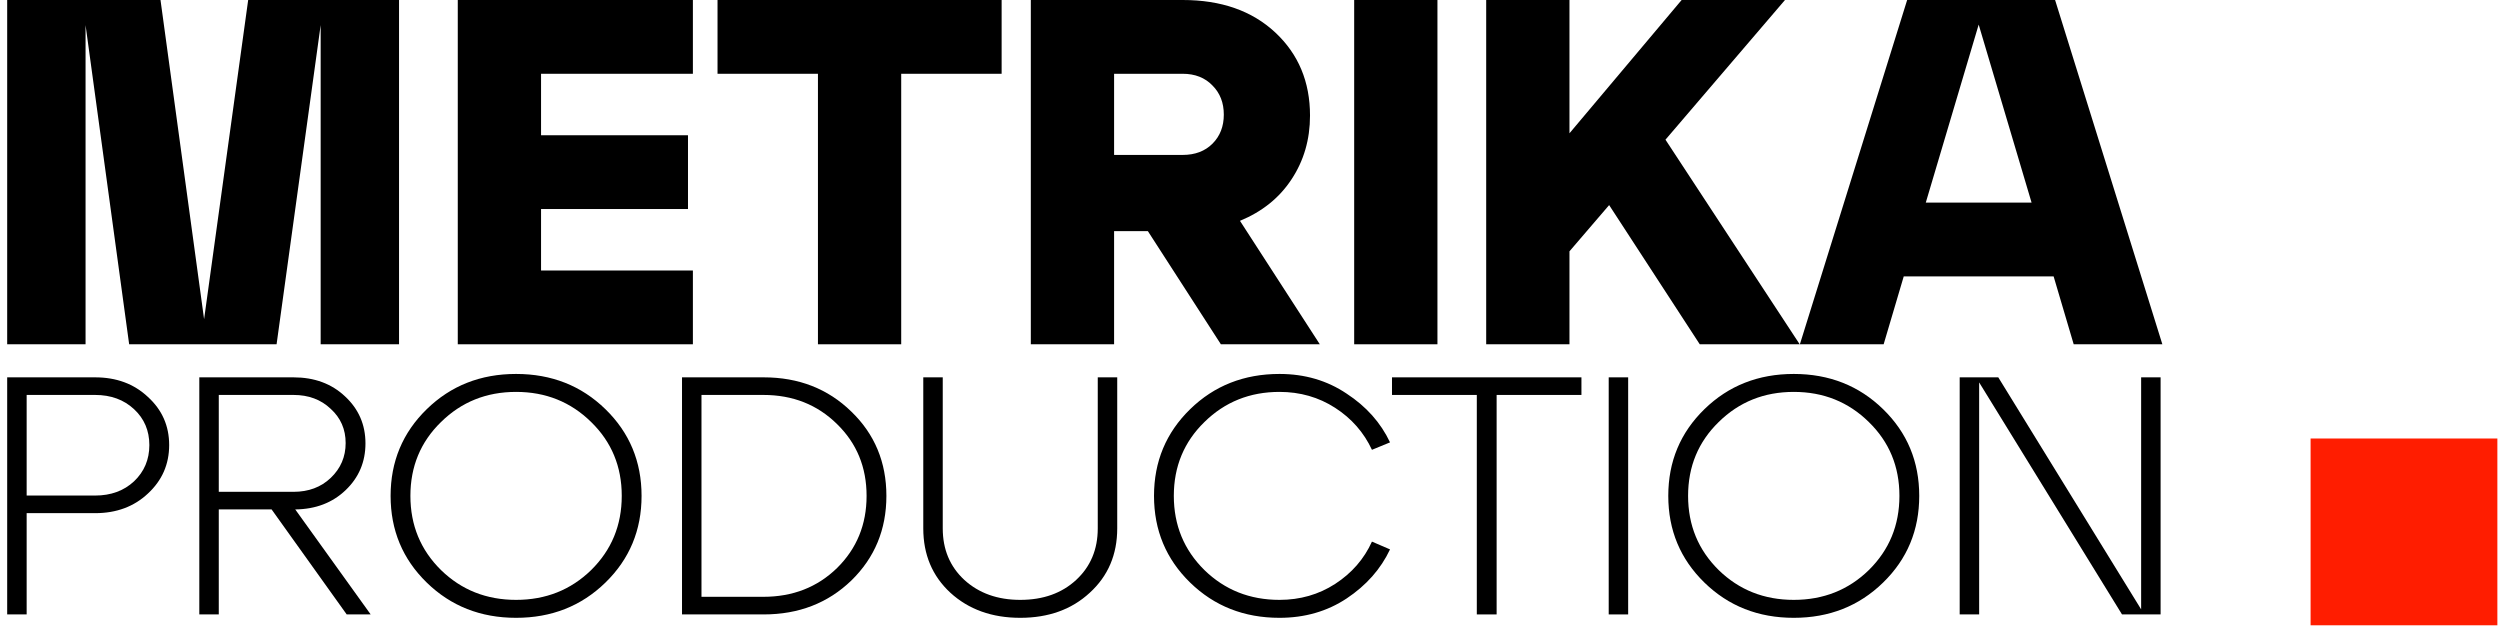 <?xml version="1.0" encoding="UTF-8"?> <svg xmlns="http://www.w3.org/2000/svg" width="174" height="44" viewBox="0 0 174 44" fill="none"> <path d="M150.5 23.962H144.329L142.932 19.238H132.5L131.102 23.962H125.272L132.738 0H143.034L150.5 23.962ZM137.716 1.712L134.034 14.103H141.398L137.716 1.712Z" fill="black"></path> <path d="M115.917 9.722L125.258 23.962H118.303L111.996 14.274L109.235 17.492V23.962H103.439V0H109.235V9.277L117.042 0H124.235L115.917 9.722Z" fill="black"></path> <path d="M100.046 23.962H94.251V0H100.046V23.962Z" fill="black"></path> <path d="M86.302 15.37L91.859 23.962H84.973L79.893 16.089H77.541V23.962H71.745V0H82.314C84.996 0 87.143 0.753 88.757 2.259C90.371 3.765 91.177 5.694 91.177 8.044C91.177 9.71 90.746 11.194 89.882 12.494C89.041 13.772 87.848 14.731 86.302 15.37ZM82.314 5.135H77.541V10.783H82.314C83.177 10.783 83.871 10.52 84.393 9.996C84.916 9.471 85.177 8.797 85.177 7.976C85.177 7.154 84.916 6.481 84.393 5.956C83.871 5.409 83.177 5.135 82.314 5.135Z" fill="black"></path> <path d="M62.724 23.962H56.929V5.135H49.94V0H69.713V5.135H62.724V23.962Z" fill="black"></path> <path d="M48.225 23.962H31.861V0H48.225V5.135H37.657V9.414H47.884V14.548H37.657V18.827H48.225V23.962Z" fill="black"></path> <path d="M27.773 0V23.962H22.318V1.746L19.25 23.962H8.989L5.955 1.746V23.962H0.5V0H11.171L14.205 22.216L17.273 0H27.773Z" fill="black"></path> <path d="M149.023 42.411V26.263H150.378V42.764H147.692L137.749 26.616V42.764H136.394V26.263H139.08L149.023 42.411Z" fill="black"></path> <path d="M118.628 40.548C116.951 38.914 116.112 36.902 116.112 34.513C116.112 32.125 116.951 30.113 118.628 28.479C120.306 26.844 122.378 26.027 124.846 26.027C127.313 26.027 129.386 26.844 131.063 28.479C132.741 30.113 133.579 32.125 133.579 34.513C133.579 36.902 132.741 38.914 131.063 40.548C129.386 42.183 127.313 43 124.846 43C122.378 43 120.306 42.183 118.628 40.548ZM119.62 29.374C118.201 30.757 117.491 32.47 117.491 34.513C117.491 36.556 118.201 38.277 119.62 39.676C121.04 41.059 122.781 41.751 124.846 41.751C126.91 41.751 128.652 41.059 130.071 39.676C131.491 38.277 132.2 36.556 132.2 34.513C132.2 32.47 131.491 30.757 130.071 29.374C128.652 27.976 126.91 27.276 124.846 27.276C122.781 27.276 121.04 27.976 119.62 29.374Z" fill="black"></path> <path d="M113.32 42.764H111.966V26.263H113.32V42.764Z" fill="black"></path> <path d="M104.165 42.764H102.786V27.488H96.883V26.263H110.068V27.488H104.165V42.764Z" fill="black"></path> <path d="M82.835 40.548C81.158 38.914 80.319 36.902 80.319 34.513C80.319 32.125 81.158 30.113 82.835 28.479C84.513 26.844 86.585 26.027 89.053 26.027C90.811 26.027 92.367 26.483 93.722 27.394C95.093 28.29 96.101 29.422 96.746 30.789L95.488 31.307C94.924 30.097 94.069 29.123 92.924 28.384C91.779 27.646 90.488 27.276 89.053 27.276C86.988 27.276 85.247 27.976 83.827 29.374C82.408 30.757 81.698 32.47 81.698 34.513C81.698 36.556 82.408 38.277 83.827 39.676C85.247 41.059 86.988 41.751 89.053 41.751C90.488 41.751 91.779 41.381 92.924 40.642C94.085 39.888 94.94 38.906 95.488 37.696L96.746 38.238C96.101 39.605 95.093 40.745 93.722 41.656C92.367 42.552 90.811 43 89.053 43C86.585 43 84.513 42.183 82.835 40.548Z" fill="black"></path> <path d="M64.26 36.776V26.263H65.615V36.776C65.615 38.238 66.115 39.432 67.115 40.36C68.131 41.287 69.429 41.751 71.01 41.751C72.606 41.751 73.904 41.287 74.904 40.36C75.904 39.432 76.404 38.238 76.404 36.776V26.263H77.759V36.776C77.759 38.6 77.122 40.093 75.848 41.255C74.59 42.419 72.977 43 71.01 43C69.042 43 67.421 42.419 66.147 41.255C64.889 40.093 64.26 38.6 64.26 36.776Z" fill="black"></path> <path d="M53.153 42.764H47.468V26.263H53.153C55.588 26.263 57.621 27.056 59.25 28.644C60.879 30.215 61.693 32.172 61.693 34.514C61.693 36.855 60.879 38.82 59.25 40.407C57.621 41.978 55.588 42.764 53.153 42.764ZM48.823 27.488V41.538H53.129C55.177 41.538 56.887 40.87 58.258 39.535C59.629 38.183 60.314 36.509 60.314 34.514C60.314 32.518 59.629 30.852 58.258 29.516C56.887 28.164 55.177 27.488 53.129 27.488H48.823Z" fill="black"></path> <path d="M29.702 40.548C28.024 38.914 27.186 36.902 27.186 34.513C27.186 32.125 28.024 30.113 29.702 28.479C31.379 26.844 33.451 26.027 35.919 26.027C38.387 26.027 40.459 26.844 42.137 28.479C43.814 30.113 44.653 32.125 44.653 34.513C44.653 36.902 43.814 38.914 42.137 40.548C40.459 42.183 38.387 43 35.919 43C33.451 43 31.379 42.183 29.702 40.548ZM30.694 29.374C29.274 30.757 28.564 32.47 28.564 34.513C28.564 36.556 29.274 38.277 30.694 39.676C32.113 41.059 33.855 41.751 35.919 41.751C37.983 41.751 39.725 41.059 41.145 39.676C42.564 38.277 43.274 36.556 43.274 34.513C43.274 32.47 42.564 30.757 41.145 29.374C39.725 27.976 37.983 27.276 35.919 27.276C33.855 27.276 32.113 27.976 30.694 29.374Z" fill="black"></path> <path d="M20.549 35.456L25.799 42.764H24.13L18.904 35.456H15.227V42.764H13.872V26.263H20.428C21.88 26.263 23.073 26.703 24.009 27.583C24.96 28.463 25.436 29.555 25.436 30.86C25.436 32.148 24.977 33.233 24.057 34.113C23.138 34.993 21.968 35.441 20.549 35.456ZM20.428 27.488H15.227V34.231H20.428C21.477 34.231 22.34 33.908 23.017 33.264C23.71 32.604 24.057 31.795 24.057 30.836C24.057 29.877 23.71 29.084 23.017 28.455C22.34 27.811 21.477 27.488 20.428 27.488Z" fill="black"></path> <path d="M1.855 42.764H0.5V26.263H6.621C8.105 26.263 9.33 26.718 10.298 27.63C11.282 28.526 11.774 29.642 11.774 30.977C11.774 32.313 11.282 33.437 10.298 34.348C9.33 35.26 8.105 35.716 6.621 35.716H1.855V42.764ZM1.855 27.488V34.49H6.621C7.717 34.49 8.621 34.16 9.33 33.5C10.04 32.824 10.395 31.983 10.395 30.977C10.395 29.972 10.04 29.139 9.33 28.479C8.621 27.819 7.717 27.488 6.621 27.488H1.855Z" fill="black"></path> <path d="M160.817 30.52H173.817V43.52H160.817V30.52Z" fill="#FF1D00"></path> </svg> 